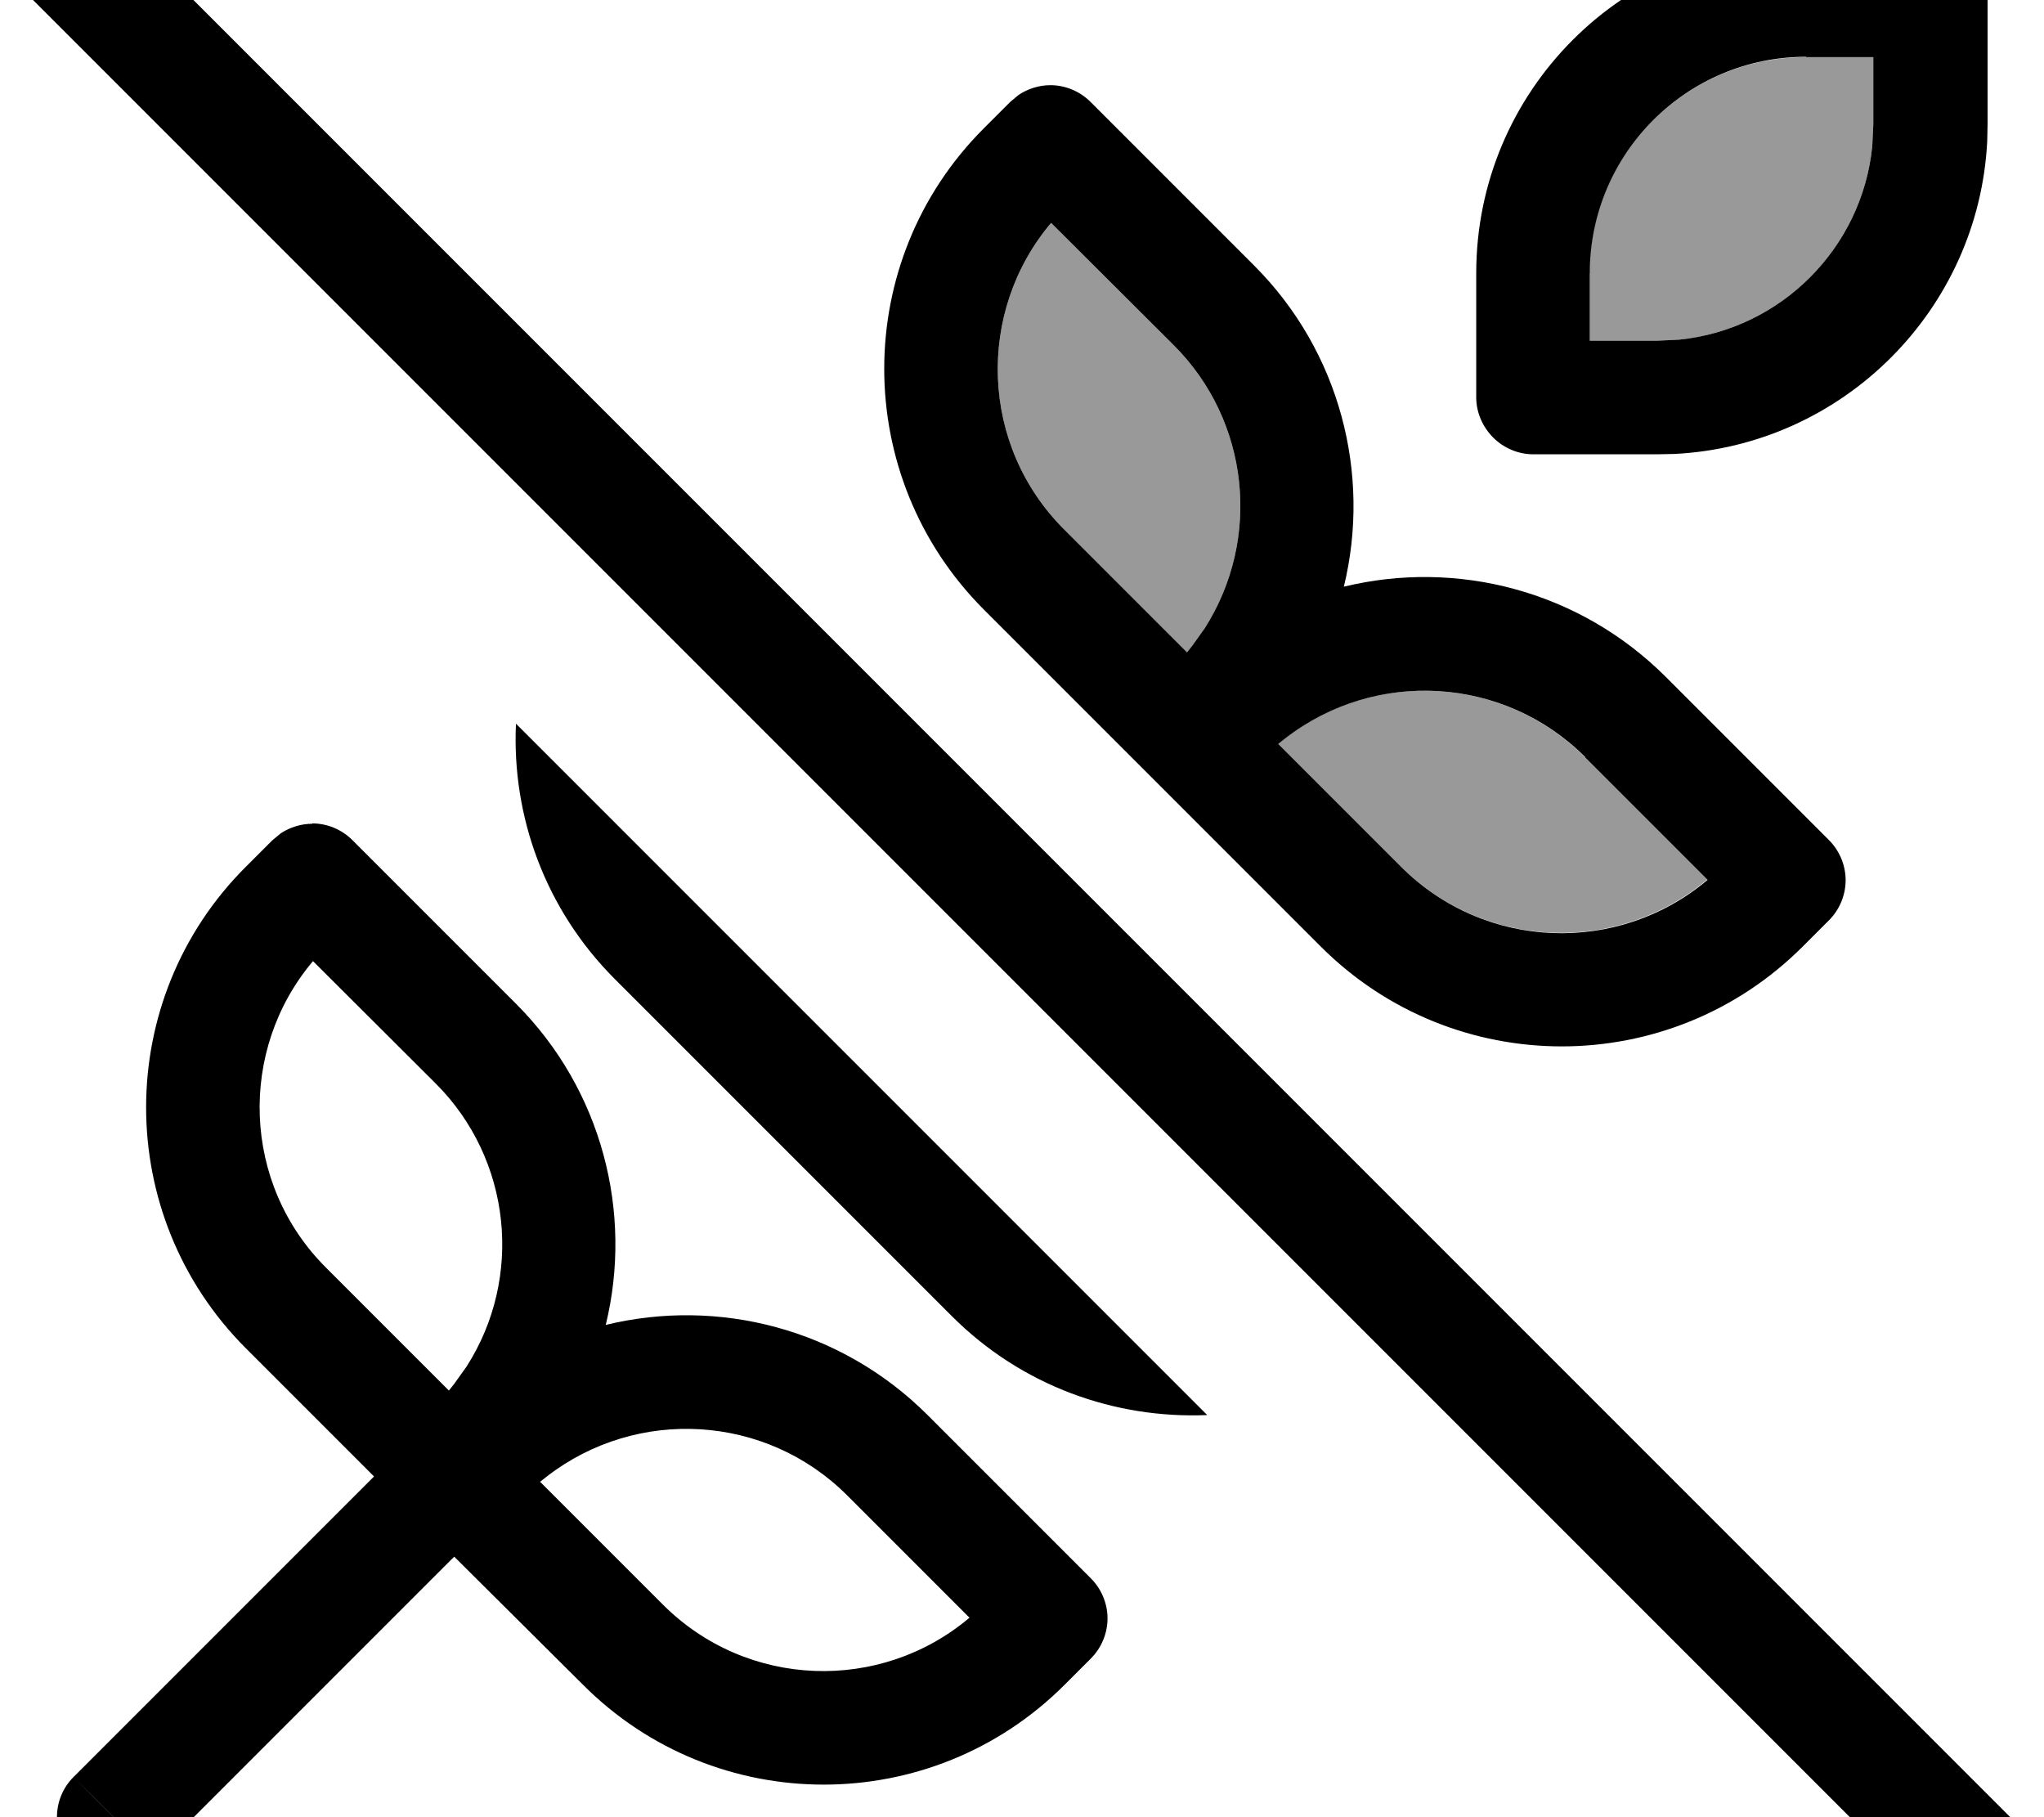 <svg xmlns="http://www.w3.org/2000/svg" viewBox="0 0 576 512"><!--! Font Awesome Pro 7.0.0 by @fontawesome - https://fontawesome.com License - https://fontawesome.com/license (Commercial License) Copyright 2025 Fonticons, Inc. --><path opacity=".4" fill="currentColor" d="M296.2 62.8c-21.2 25.1-20 62.8 3.7 86.4l34.6 34.6 1.5-1.9 3.5-4.9c16-25.1 12.7-58.3-8.7-79.7L296.2 62.8zm63.9 146.7l34.6 34.6c23.7 23.7 61.3 24.9 86.4 3.7l-34.5-34.5c-22.8-22.8-59.1-25-84.6-5.2l-1.9 1.5zM448 77l0 19 19 0 6.2-.3c28.7-2.9 51.5-25.8 54.4-54.4l.3-6.2 0-19-19 0c-33.7 0-61 27.3-61 61z"/><path fill="currentColor" d="M4.7-27.2c5.5-5.5 13.9-6.2 20.1-2.1l2.5 2.1 544 544 2.1 2.5c4.1 6.2 3.4 14.7-2.1 20.1s-13.9 6.2-20.1 2.1l-2.5-2.1-544-544-2.1-2.5C-1.5-13.3-.8-21.8 4.7-27.2zM43.3 523.3c-6.2 6.2-16.3 6.2-22.6 0-6.2-6.2-6.2-16.4 0-22.6l22.6 22.6zM88 232c4.2 0 8.3 1.7 11.3 4.7l46.1 46.1c24.3 24.3 33 58.9 25.3 90.5 31.7-7.7 66.2 1 90.6 25.3l46.1 46.1c3 3 4.7 7.1 4.7 11.3s-1.7 8.3-4.7 11.3l-7.4 7.4c-37.5 37.5-98.3 37.5-135.7 0L128 438.6 43.3 523.3c-7.5-7.5-15-15.1-22.6-22.6l84.7-84.7-36.1-36.1c-37.5-37.5-37.5-98.3 0-135.7l7.4-7.4 2.4-2c2.6-1.7 5.7-2.7 8.9-2.7zM238.7 421.3c-22.8-22.8-59.1-25-84.6-5.3l-1.9 1.5 34.6 34.6c23.7 23.7 61.3 24.9 86.4 3.7l-34.5-34.5zm101.5-22.6c-25.9 1.1-52.2-8.1-72-27.9l-94.9-94.9c-19.8-19.8-29.1-46.1-27.9-72L340.1 398.6zM88.2 270.8c-21.2 25.1-20 62.8 3.7 86.4l34.6 34.6 1.5-1.9 3.5-4.9c16-25 12.7-58.3-8.7-79.7L88.2 270.8zM296 24c4.2 0 8.3 1.7 11.3 4.7l46.1 46.1c24.3 24.3 33 58.9 25.3 90.5 31.7-7.7 66.2 1 90.6 25.3l46.1 46.1c3 3 4.7 7.1 4.7 11.3s-1.7 8.3-4.7 11.3l-7.4 7.4c-37.5 37.5-98.3 37.5-135.8 0l-94.9-94.9c-37.5-37.5-37.5-98.3 0-135.7l7.4-7.4 2.4-2c2.6-1.7 5.7-2.7 8.9-2.7zM446.7 213.3c-22.8-22.8-59.1-25-84.6-5.2l-1.9 1.5 34.6 34.6c23.7 23.7 61.3 24.9 86.4 3.7l-34.5-34.5zM296.2 62.8c-21.2 25.1-20 62.8 3.7 86.4l34.6 34.6 1.5-1.9 3.5-4.9c16-25.1 12.7-58.3-8.7-79.7L296.2 62.8zM547.2-15.7c3.1 .6 5.9 2.1 8.2 4.4 3 3 4.7 7.1 4.7 11.3l0 35-.1 4.8c-2.4 47.5-40.6 85.7-88.1 88.1l-4.8 .1-35 0c-4.2 0-8.3-1.7-11.3-4.7S416 116.2 416 112l0-35c0-51.4 41.6-93 93-93l35 0 3.1 .3zM509 16c-33.7 0-61 27.3-61 61l0 19 19 0 6.2-.3c28.7-2.9 51.5-25.8 54.4-54.4l.3-6.2 0-19-19 0z"/></svg>